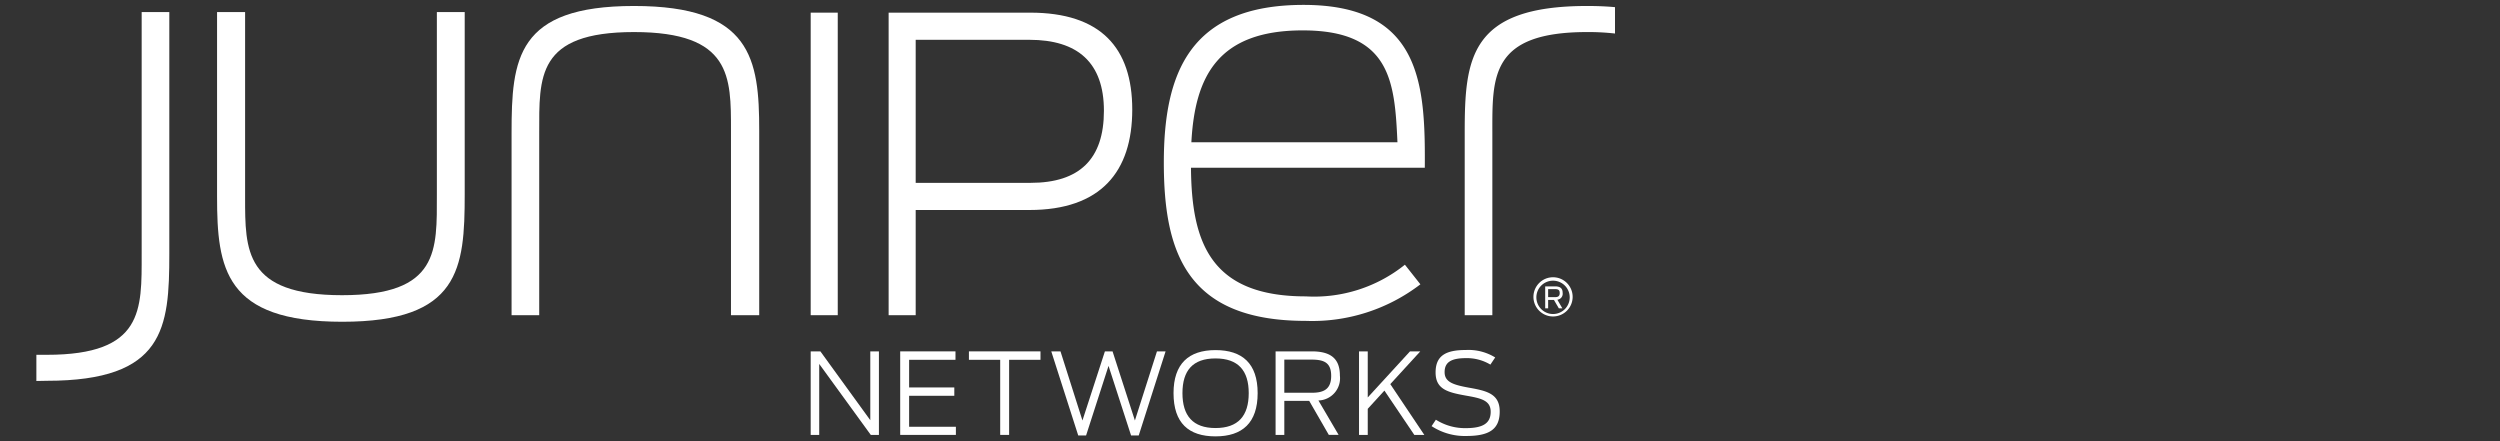 <svg xmlns="http://www.w3.org/2000/svg" xmlns:xlink="http://www.w3.org/1999/xlink" viewBox="0 0 255 45">
	<rect x="0" y="0" width="255" height="45" fill="#333333" stroke="none"/>
	<defs>
		<style>
			.cls-1{fill:none;}.cls-2{fill:#fff;}.cls-3{clip-path:url(#clip-path);}
		</style>
		<clipPath id="clip-path">
			<rect class="cls-1" x="3.74" y="0.5" width="161" height="44" />
		</clipPath>
	</defs>
	<g id="Layer_7" data-name="Layer 7">
		<polygon class="cls-2" points="82.69 35.84 83.68 35.84 88.77 42.86 88.77 35.84 89.65 35.84 89.65 44.36 88.82 44.36 83.56 37.12 83.56 44.36 82.69 44.36 82.69 35.84 82.69 35.84" />
		<polygon class="cls-2" points="91.82 35.84 97.46 35.84 97.46 36.7 92.73 36.7 92.73 39.52 97.34 39.52 97.34 40.37 92.73 40.37 92.73 43.53 97.5 43.53 97.5 44.36 91.82 44.36 91.82 35.84 91.82 35.84" />
		<polygon class="cls-2" points="102.02 36.7 98.83 36.7 98.83 35.84 106.13 35.84 106.13 36.7 102.93 36.7 102.93 44.36 102.02 44.36 102.02 36.7 102.02 36.7" />
		<polygon class="cls-2" points="107.23 35.84 108.17 35.84 110.41 42.89 112.7 35.84 113.48 35.84 115.76 42.89 118.01 35.84 118.89 35.84 116.15 44.42 115.37 44.42 113.07 37.32 110.78 44.42 109.98 44.42 107.23 35.84 107.23 35.84" />
		<path class="cls-2" d="M127.37,40.1c0-2.3-1.07-3.54-3.39-3.54s-3.37,1.24-3.37,3.54,1.06,3.56,3.37,3.56,3.39-1.24,3.39-3.56Zm-7.67,0c0-3,1.55-4.39,4.28-4.39s4.3,1.36,4.3,4.39-1.56,4.41-4.3,4.41-4.28-1.36-4.28-4.41Z" />
		<path class="cls-2" d="M133.83,40.06c1.2,0,1.95-.37,1.95-1.72s-.72-1.66-2-1.66H131v3.38Zm-.26.83H131v3.47h-.89V35.84h3.69c2,0,2.87.79,2.87,2.48a2.27,2.27,0,0,1-2.19,2.53l2.06,3.51h-1l-2-3.47Z" />
		<polygon class="cls-2" points="141.21 39.84 139.51 41.7 139.51 44.36 138.62 44.36 138.62 35.84 139.51 35.84 139.51 40.54 143.82 35.84 144.87 35.84 141.81 39.18 145.28 44.36 144.26 44.36 141.21 39.84 141.21 39.84" />
		<path class="cls-2" d="M146,43.5l.46-.69a5.54,5.54,0,0,0,3.05.86c1.76,0,2.54-.5,2.54-1.67s-1-1.38-2.54-1.65c-1.84-.33-3.08-.64-3.08-2.36s1.05-2.29,3.08-2.29a5.2,5.2,0,0,1,3,.76l-.49.73a4.65,4.65,0,0,0-2.48-.66c-1.53,0-2.19.42-2.19,1.43s.89,1.29,2.41,1.57c1.86.33,3.21.61,3.21,2.44s-1.08,2.5-3.41,2.5a6.17,6.17,0,0,1-3.53-1Z" />
		<path class="cls-2" d="M161.89.61c-12,0-12.49,5.37-12.49,12.94v18.6h2.82V13.55c0-5.71-.22-10.28,9.67-10.28a24.13,24.13,0,0,1,2.84.15V.73c-.87-.08-1.81-.12-2.84-.12Z" />
		<path class="cls-2" d="M22.14,20.05V1.23H25V20.11c0,5.42-.06,10,9.89,10s9.67-4.58,9.67-10.29V1.23H47.4V19.82c0,7.58-.51,13-12.49,13S22.14,27.4,22.14,20.05Z" />
		<path class="cls-2" d="M77.44,13.33V32.15H74.56V13.27c0-5.43.06-10-9.89-10S55,7.84,55,13.55v18.6H52.18V13.55C52.18,6,52.69.61,64.67.61S77.44,6,77.44,13.33Z" />
		<polygon class="cls-2" points="82.69 1.29 85.45 1.29 85.45 32.15 82.69 32.15 82.69 1.29 82.69 1.29" />
		<path class="cls-2" d="M105.12,18.65c5,0,7.48-2.43,7.48-7.35s-2.68-7.24-7.6-7.24H93.4V18.65ZM90.64,1.29h14.44c7.17,0,10.41,3.56,10.41,9.89S112.29,21.42,105,21.42H93.4V32.15H90.64V1.29Z" />
		<g class="cls-3">
			<path class="cls-2" d="M121.54,14.51h21c-.28-6.16-.67-11.41-9.66-11.41-8.65,0-11,4.69-11.36,11.41Zm-2.83,2.09c0-9.09,2.6-16.1,14.25-16.1,12,0,12.43,8.08,12.37,16.61H121.48c.06,7.52,1.92,13.12,11.7,13.12A14.79,14.79,0,0,0,143.3,27L144.88,29a18.13,18.13,0,0,1-11.7,3.73c-12.21,0-14.47-7.07-14.47-16.17Z" />
			<path class="cls-2" d="M4.78,38.84c12,0,12.49-5.37,12.49-12.94V1.23H14.45V25.9c0,5.71.22,10.29-9.67,10.29-.37,0-.72,0-1.07,0v2.67Z" />
		</g>
		<path class="cls-2" d="M158.41,28.63a1.7,1.7,0,1,0,1.7,1.7,1.7,1.7,0,0,0-1.7-1.7Zm0,3.65a2,2,0,1,1,2-2,2,2,0,0,1-2,2Z" />
		<path class="cls-2" d="M158.6,30.31c.31,0,.49-.09.49-.42s-.17-.4-.5-.4h-.68v.82Zm-.07.28h-.62v.86h-.3V29.21h1c.57,0,.78.23.78.67a.61.61,0,0,1-.54.69l.51.88H159l-.5-.86Z" />
	</g>
</svg>
